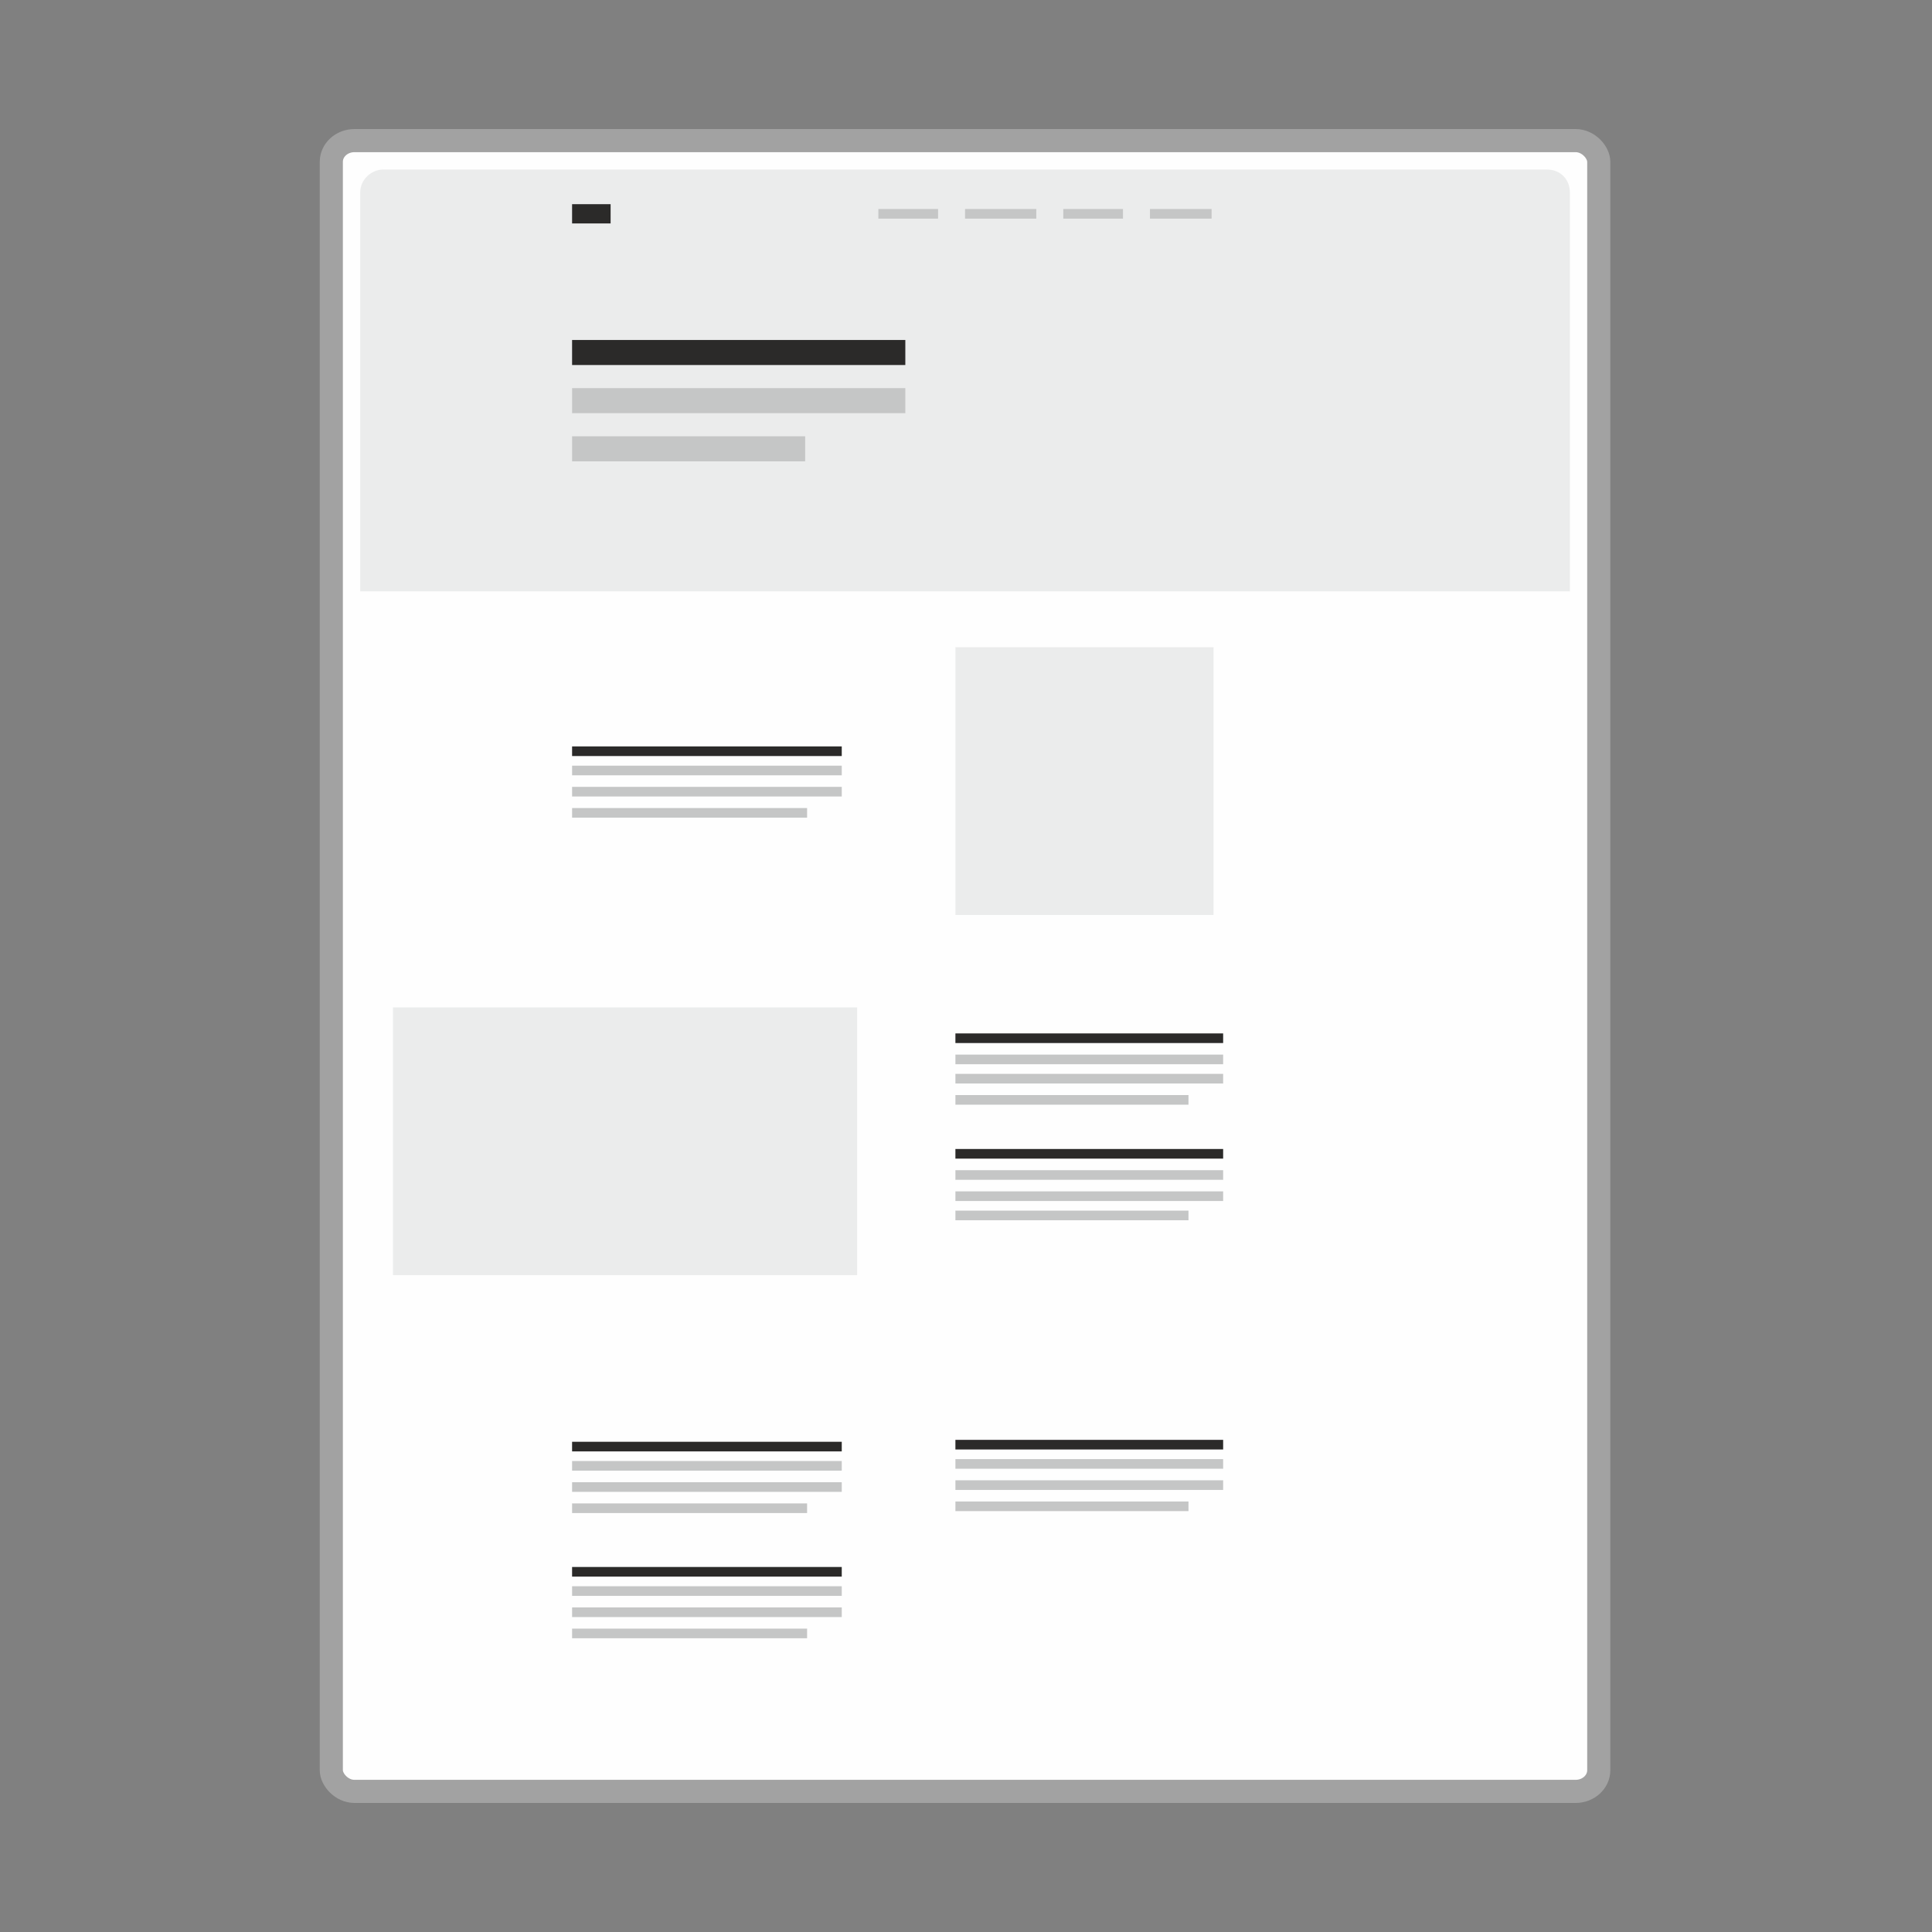 <?xml version="1.0" encoding="UTF-8"?>
<!DOCTYPE svg PUBLIC "-//W3C//DTD SVG 1.1//EN" "http://www.w3.org/Graphics/SVG/1.1/DTD/svg11.dtd">
<!-- Creator: CorelDRAW 2020 (64-Bit) -->
<svg xmlns="http://www.w3.org/2000/svg" xml:space="preserve" width="177px" height="177px" version="1.1" style="shape-rendering:geometricPrecision; text-rendering:geometricPrecision; image-rendering:optimizeQuality; fill-rule:evenodd; clip-rule:evenodd"
viewBox="0 0 10.03 10.03"
 xmlns:xlink="http://www.w3.org/1999/xlink"
 xmlns:xodm="http://www.corel.com/coreldraw/odm/2003">
 <rect x="0" y="0" width="10.03" height="10.03" fill="#808080" stroke="none"/>
 <defs>
  <style type="text/css">
   <![CDATA[
    .str4 {stroke:#C5C6C6;stroke-width:0.13;stroke-miterlimit:22.926}
    .str3 {stroke:#2B2A29;stroke-width:0.13;stroke-miterlimit:22.926}
    .str0 {stroke:#A2A2A2;stroke-width:0.12;stroke-miterlimit:22.926}
    .str2 {stroke:#C5C6C6;stroke-width:0.05;stroke-miterlimit:22.926}
    .str1 {stroke:#2B2A29;stroke-width:0.05;stroke-miterlimit:22.926}
    .fil0 {fill:none}
    .fil1 {fill:#FEFEFE}
    .fil2 {fill:#EBECEC}
    .fil3 {fill:#2B2A29;fill-rule:nonzero}
   ]]>
  </style>
 </defs>
 <g id="Plan_x0020_1">
  <g id="_2068735563904">
   <rect class="fil0" width="10.03" height="10.03"/>
   <rect class="fil1 str0" x="1.72" y="0.73" width="6.58" height="8.57" rx="0.12" ry="0.11"/>
   <line class="fil0 str1" x1="2.97" y1="3.9" x2="4.37" y2= "3.9" />
   <line class="fil0 str2" x1="2.97" y1="4" x2="4.37" y2= "4" />
   <line class="fil0 str2" x1="2.97" y1="4.11" x2="4.37" y2= "4.11" />
   <line class="fil0 str2" x1="2.97" y1="4.22" x2="4.19" y2= "4.22" />
   <line class="fil0 str1" x1="4.96" y1="5.39" x2="6.35" y2= "5.39" />
   <line class="fil0 str2" x1="4.96" y1="5.5" x2="6.35" y2= "5.5" />
   <line class="fil0 str2" x1="4.96" y1="5.6" x2="6.35" y2= "5.6" />
   <line class="fil0 str2" x1="4.96" y1="5.71" x2="6.17" y2= "5.71" />
   <rect class="fil2" x="4.96" y="3.36" width="1.34" height="1.39"/>
   <rect class="fil2" x="2.04" y="5.23" width="2.41" height="1.39"/>
   <path class="fil2" d="M8.03 0.88l-6.04 0c-0.06,0 -0.12,0.05 -0.12,0.12l0 2.07 6.28 0 0 -2.07c0,-0.07 -0.05,-0.12 -0.12,-0.12z"/>
   <line class="fil0 str3" x1="2.97" y1="1.83" x2="4.7" y2= "1.83" />
   <polygon class="fil3" points="2.97,1.06 3.17,1.06 3.17,1.16 2.97,1.16 "/>
   <line class="fil0 str4" x1="2.97" y1="2.08" x2="4.7" y2= "2.08" />
   <line class="fil0 str4" x1="2.97" y1="2.33" x2="4.18" y2= "2.33" />
   <line class="fil0 str1" x1="2.97" y1="7.51" x2="4.37" y2= "7.51" />
   <line class="fil0 str2" x1="2.97" y1="7.61" x2="4.37" y2= "7.61" />
   <line class="fil0 str2" x1="2.97" y1="7.72" x2="4.37" y2= "7.72" />
   <line class="fil0 str2" x1="2.97" y1="7.83" x2="4.19" y2= "7.83" />
   <line class="fil0 str1" x1="4.96" y1="7.5" x2="6.35" y2= "7.5" />
   <line class="fil0 str2" x1="4.96" y1="7.6" x2="6.35" y2= "7.6" />
   <line class="fil0 str2" x1="4.96" y1="7.71" x2="6.35" y2= "7.71" />
   <line class="fil0 str2" x1="4.96" y1="7.82" x2="6.17" y2= "7.82" />
   <line class="fil0 str1" x1="2.97" y1="8.16" x2="4.37" y2= "8.16" />
   <line class="fil0 str2" x1="2.97" y1="8.26" x2="4.37" y2= "8.26" />
   <line class="fil0 str2" x1="2.97" y1="8.37" x2="4.37" y2= "8.37" />
   <line class="fil0 str2" x1="2.97" y1="8.48" x2="4.19" y2= "8.48" />
   <line class="fil0 str2" x1="5.97" y1="1.11" x2="6.29" y2= "1.11" />
   <line class="fil0 str2" x1="5.52" y1="1.11" x2="5.83" y2= "1.11" />
   <line class="fil0 str2" x1="5.01" y1="1.11" x2="5.38" y2= "1.11" />
   <line class="fil0 str2" x1="4.56" y1="1.11" x2="4.87" y2= "1.11" />
   <line class="fil0 str1" x1="4.96" y1="5.99" x2="6.35" y2= "5.99" />
   <line class="fil0 str2" x1="4.96" y1="6.1" x2="6.35" y2= "6.1" />
   <line class="fil0 str2" x1="4.96" y1="6.21" x2="6.35" y2= "6.21" />
   <line class="fil0 str2" x1="4.96" y1="6.31" x2="6.17" y2= "6.31" />
  </g>
 </g>
</svg>
